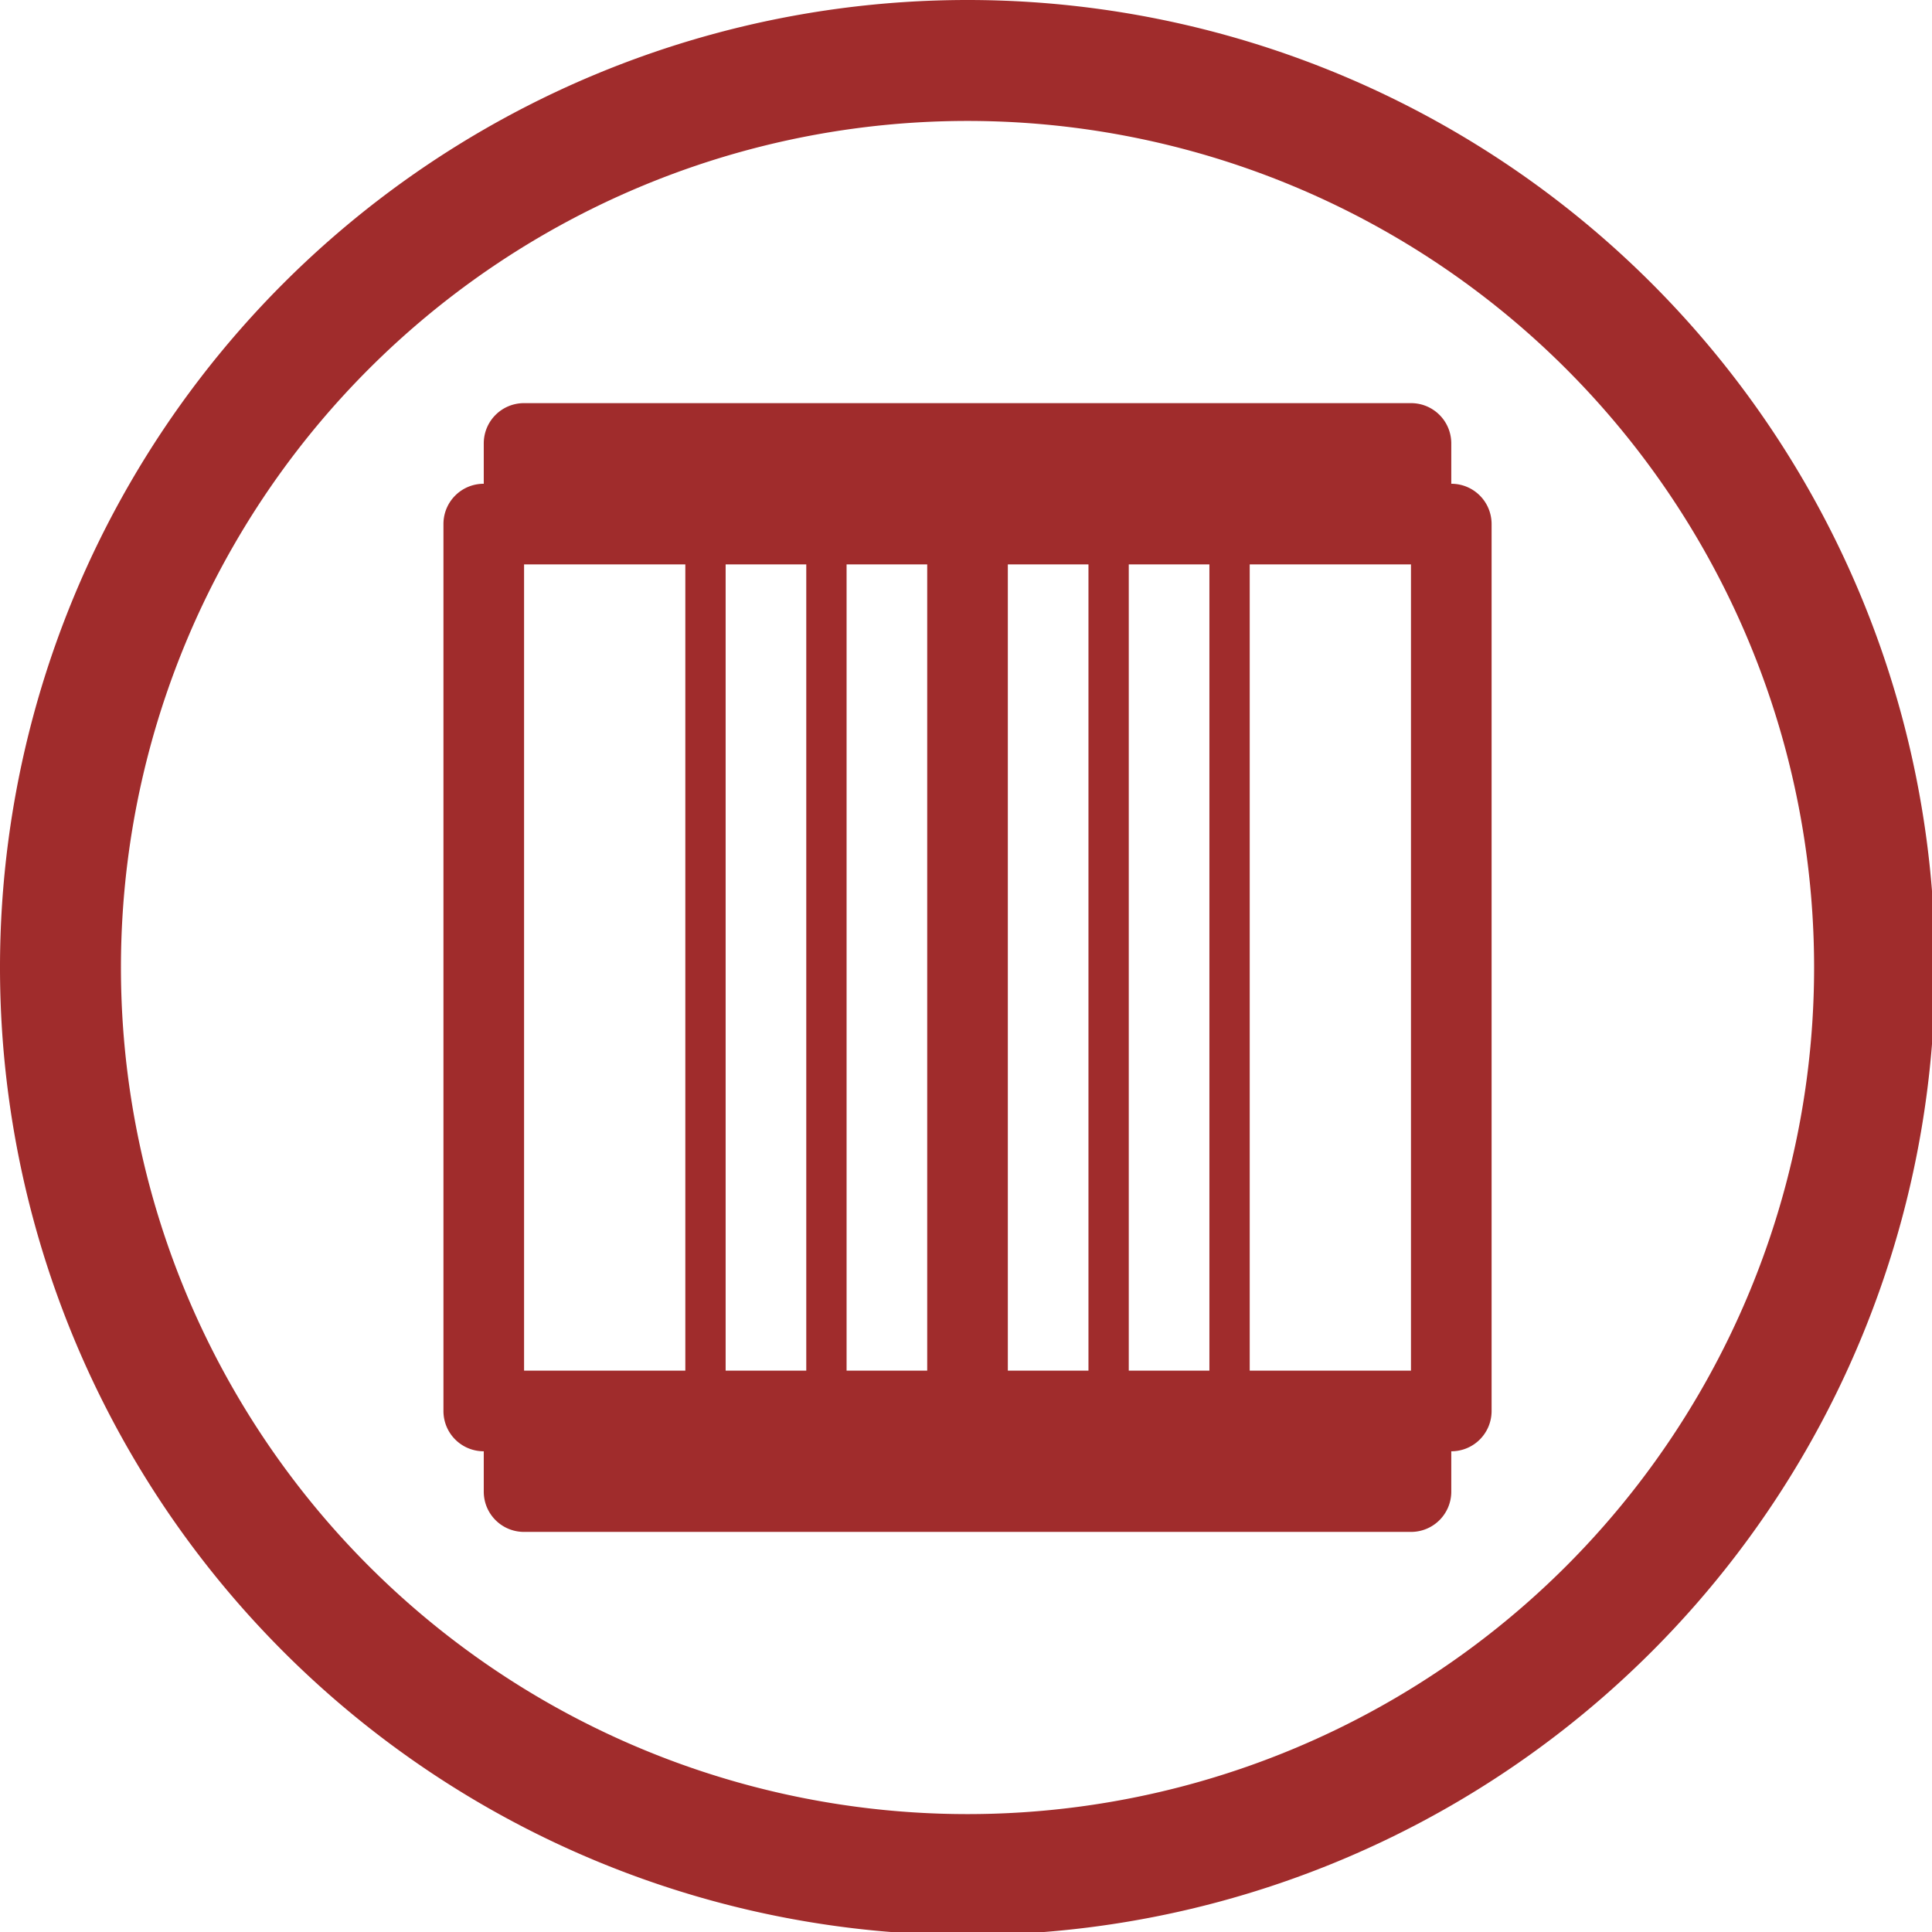 <?xml version="1.0" encoding="UTF-8" standalone="no"?>
<svg
   xmlns:dc="http://purl.org/dc/elements/1.1/"
   xmlns:cc="http://creativecommons.org/ns#"
   xmlns:rdf="http://www.w3.org/1999/02/22-rdf-syntax-ns#"
   xmlns:svg="http://www.w3.org/2000/svg"
   xmlns="http://www.w3.org/2000/svg"
   xmlns:sodipodi="http://sodipodi.sourceforge.net/DTD/sodipodi-0.dtd"
   xmlns:inkscape="http://www.inkscape.org/namespaces/inkscape"
   width="48"
   height="48"
   viewBox="0 0 12.7 12.7"
   version="1.1"
   id="svg4"
   sodipodi:docname="preferences-virtualization-container.svg"
   inkscape:version="0.92.5 (2060ec1f9f, 2020-04-08)">
  <defs
     id="defs8">
    <style
       id="current-color-scheme"
       type="text/css">
      .ColorScheme-Highlight {
        color:#a02c2c;
      }
  </style>
  </defs>
  <path
     class="ColorScheme-Highlight"
     style="fill:currentColor"
     d="M 24 0 A 24 24 0 0 0 0 24 A 24 24 0 0 0 24 48 A 24 24 0 0 0 48 24 A 24 24 0 0 0 24 0 z M 24 3 A 21 21 0 0 1 45 24 A 21 21 0 0 1 24 45 A 21 21 0 0 1 3 24 A 21 21 0 0 1 24 3 z M 13 10 C 12.446 10 12 10.446 12 11 L 12 12 C 11.446 12 11 12.446 11 13 L 11 35 C 11 35.554 11.446 36 12 36 L 12 37 C 12 37.554 12.446 38 13 38 L 35 38 C 35.554 38 36 37.554 36 37 L 36 36 C 36.554 36 37 35.554 37 35 L 37 13 C 37 12.446 36.554 12 36 12 L 36 11 C 36 10.446 35.554 10 35 10 L 13 10 z M 13 14 L 17 14 L 17 34 L 13 34 L 13 14 z M 18 14 L 20 14 L 20 34 L 18 34 L 18 14 z M 21 14 L 23 14 L 23 34 L 21 34 L 21 14 z M 25 14 L 27 14 L 27 34 L 25 34 L 25 14 z M 28 14 L 30 14 L 30 34 L 28 34 L 28 14 z M 31 14 L 35 14 L 35 34 L 31 34 L 31 14 z "
     transform="scale(0.265)"
     id="rect817" />
</svg>

